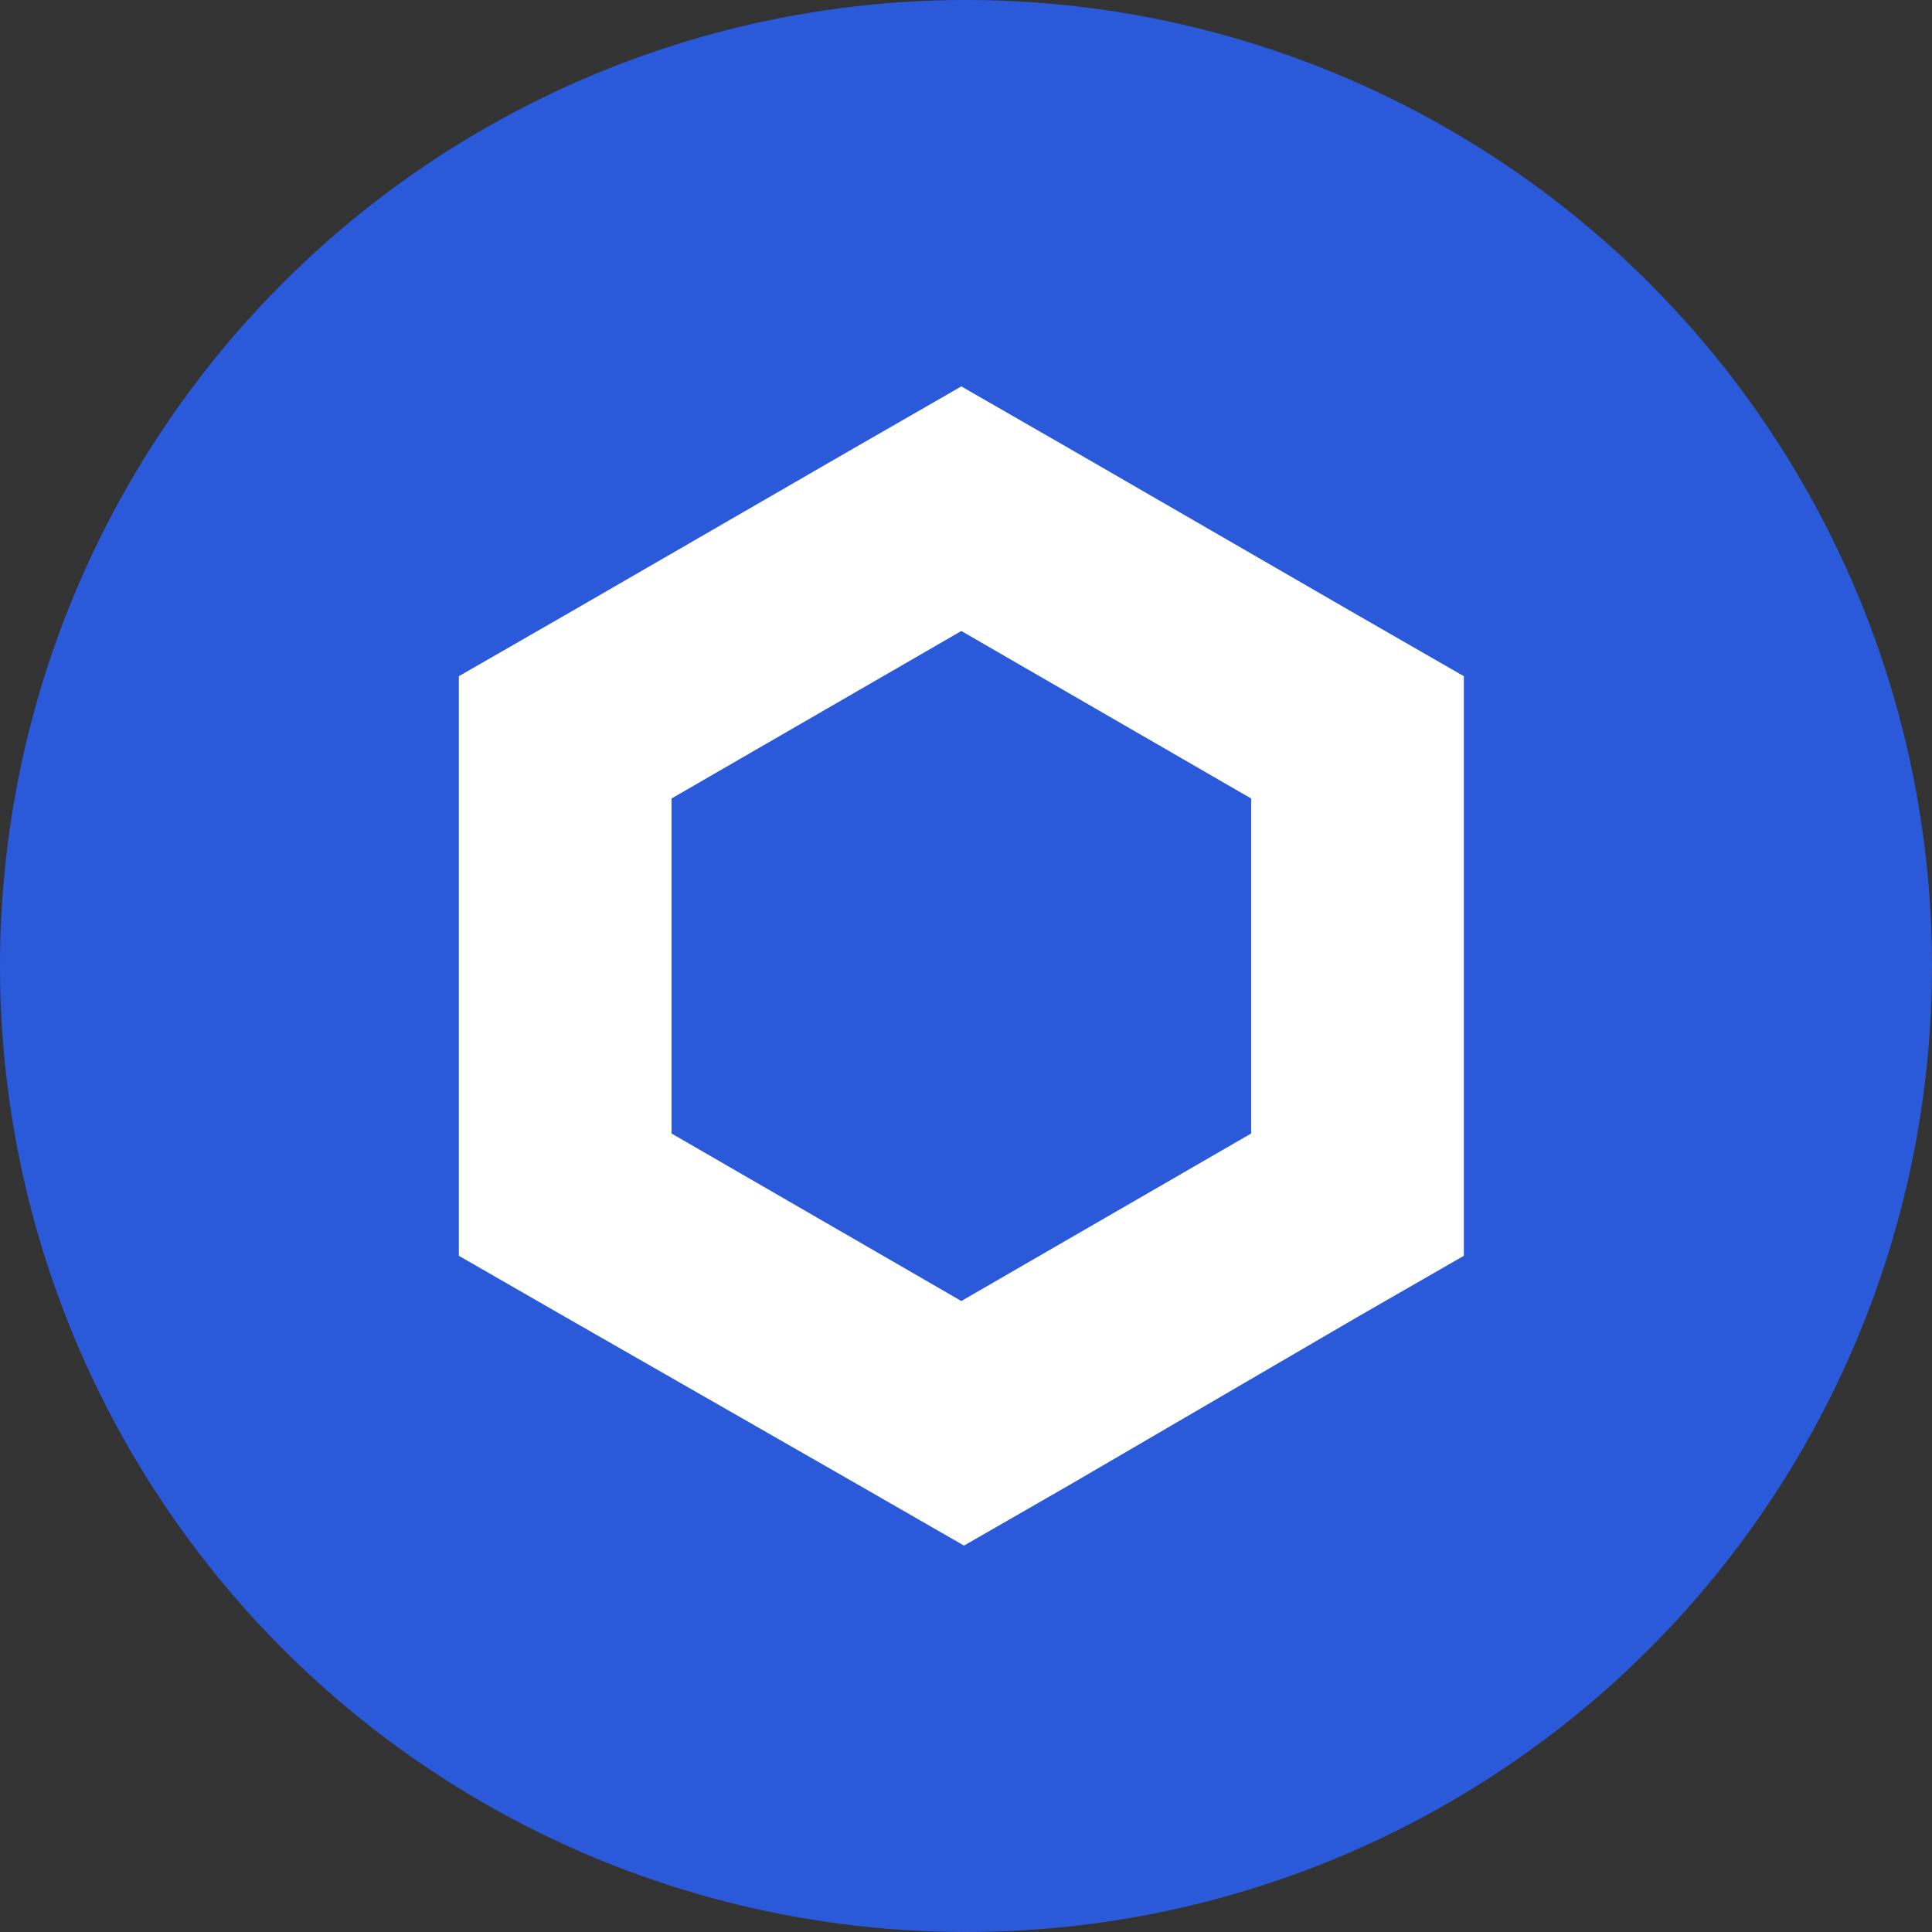 <svg width="80" height="80" viewBox="0 0 80 80" fill="none" xmlns="http://www.w3.org/2000/svg">
<rect x="0" y="0" width="80" height="80" fill="#333333" stroke="none"/>
<circle cx="40" cy="40" r="40" fill="#2A5ADA"/>
<path d="M39.807 16L35.404 18.532L23.404 25.468L19 28V52L23.404 54.532L35.514 61.468L39.917 64L44.321 61.468L56.211 54.532L60.615 52V28L56.211 25.468L44.211 18.532L39.807 16ZM27.807 46.936V33.064L39.807 26.128L51.807 33.064V46.936L39.807 53.872L27.807 46.936Z" fill="white"/>
</svg>
